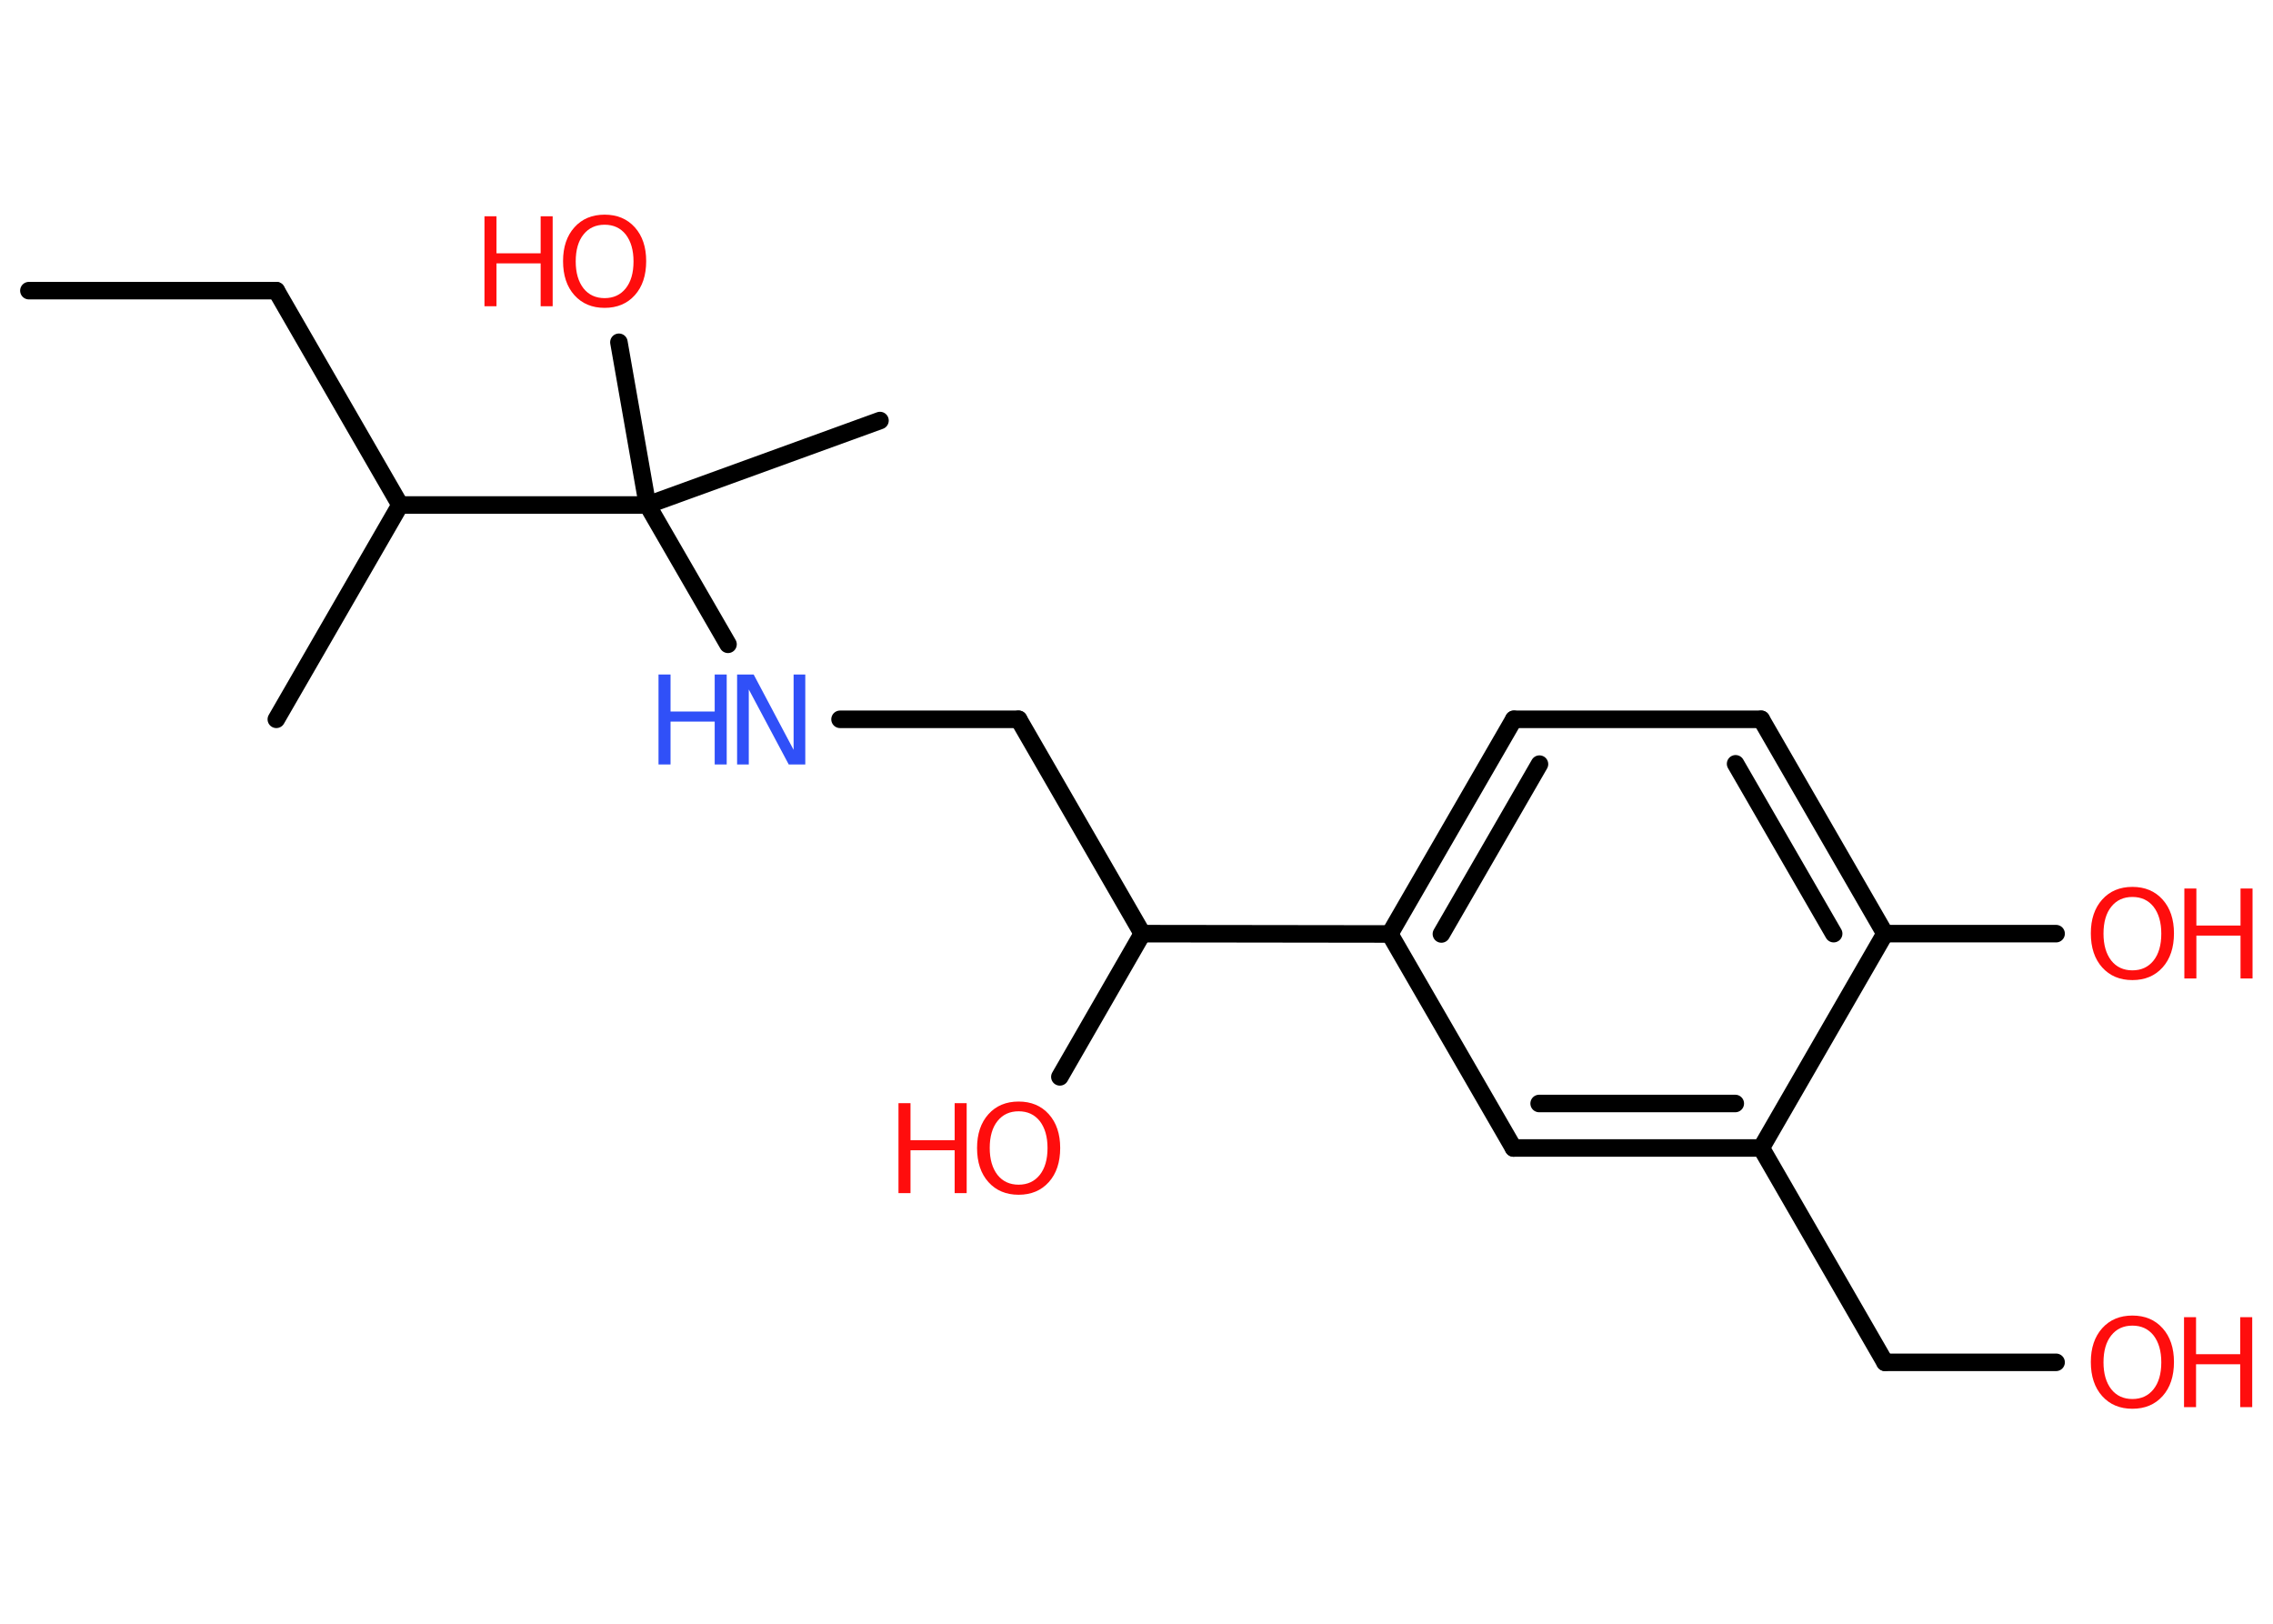 <?xml version='1.0' encoding='UTF-8'?>
<!DOCTYPE svg PUBLIC "-//W3C//DTD SVG 1.1//EN" "http://www.w3.org/Graphics/SVG/1.1/DTD/svg11.dtd">
<svg version='1.2' xmlns='http://www.w3.org/2000/svg' xmlns:xlink='http://www.w3.org/1999/xlink' width='70.0mm' height='50.0mm' viewBox='0 0 70.0 50.0'>
  <desc>Generated by the Chemistry Development Kit (http://github.com/cdk)</desc>
  <g stroke-linecap='round' stroke-linejoin='round' stroke='#000000' stroke-width='.54' fill='#FF0D0D'>
    <rect x='.0' y='.0' width='70.0' height='50.0' fill='#FFFFFF' stroke='none'/>
    <g id='mol1' class='mol'>
      <line id='mol1bnd1' class='bond' x1='.89' y1='8.95' x2='8.51' y2='8.95'/>
      <line id='mol1bnd2' class='bond' x1='8.51' y1='8.95' x2='12.32' y2='15.55'/>
      <line id='mol1bnd3' class='bond' x1='12.32' y1='15.55' x2='8.51' y2='22.15'/>
      <line id='mol1bnd4' class='bond' x1='12.32' y1='15.55' x2='19.94' y2='15.55'/>
      <line id='mol1bnd5' class='bond' x1='19.94' y1='15.55' x2='27.1' y2='12.95'/>
      <line id='mol1bnd6' class='bond' x1='19.94' y1='15.55' x2='19.06' y2='10.54'/>
      <line id='mol1bnd7' class='bond' x1='19.94' y1='15.55' x2='22.42' y2='19.84'/>
      <line id='mol1bnd8' class='bond' x1='25.87' y1='22.15' x2='31.37' y2='22.15'/>
      <line id='mol1bnd9' class='bond' x1='31.37' y1='22.15' x2='35.18' y2='28.75'/>
      <line id='mol1bnd10' class='bond' x1='35.18' y1='28.75' x2='32.64' y2='33.16'/>
      <line id='mol1bnd11' class='bond' x1='35.18' y1='28.75' x2='42.8' y2='28.76'/>
      <g id='mol1bnd12' class='bond'>
        <line x1='46.62' y1='22.15' x2='42.8' y2='28.76'/>
        <line x1='47.41' y1='23.53' x2='44.39' y2='28.76'/>
      </g>
      <line id='mol1bnd13' class='bond' x1='46.62' y1='22.15' x2='54.24' y2='22.15'/>
      <g id='mol1bnd14' class='bond'>
        <line x1='58.05' y1='28.75' x2='54.24' y2='22.15'/>
        <line x1='56.47' y1='28.75' x2='53.45' y2='23.52'/>
      </g>
      <line id='mol1bnd15' class='bond' x1='58.05' y1='28.75' x2='63.32' y2='28.75'/>
      <line id='mol1bnd16' class='bond' x1='58.05' y1='28.75' x2='54.24' y2='35.35'/>
      <line id='mol1bnd17' class='bond' x1='54.24' y1='35.35' x2='58.05' y2='41.95'/>
      <line id='mol1bnd18' class='bond' x1='58.05' y1='41.95' x2='63.32' y2='41.95'/>
      <g id='mol1bnd19' class='bond'>
        <line x1='46.61' y1='35.35' x2='54.24' y2='35.35'/>
        <line x1='47.4' y1='33.98' x2='53.44' y2='33.98'/>
      </g>
      <line id='mol1bnd20' class='bond' x1='42.8' y1='28.76' x2='46.61' y2='35.35'/>
      <g id='mol1atm7' class='atom'>
        <path d='M18.62 6.92q-.41 .0 -.65 .3q-.24 .3 -.24 .83q.0 .52 .24 .83q.24 .3 .65 .3q.41 .0 .65 -.3q.24 -.3 .24 -.83q.0 -.52 -.24 -.83q-.24 -.3 -.65 -.3zM18.62 6.61q.58 .0 .93 .39q.35 .39 .35 1.04q.0 .66 -.35 1.05q-.35 .39 -.93 .39q-.58 .0 -.93 -.39q-.35 -.39 -.35 -1.05q.0 -.65 .35 -1.04q.35 -.39 .93 -.39z' stroke='none'/>
        <path d='M14.92 6.66h.37v1.14h1.36v-1.14h.37v2.77h-.37v-1.32h-1.36v1.32h-.37v-2.77z' stroke='none'/>
      </g>
      <g id='mol1atm8' class='atom'>
        <path d='M22.71 20.77h.5l1.23 2.32v-2.32h.36v2.77h-.51l-1.23 -2.31v2.31h-.36v-2.77z' stroke='none' fill='#3050F8'/>
        <path d='M20.28 20.77h.37v1.14h1.36v-1.14h.37v2.77h-.37v-1.32h-1.36v1.32h-.37v-2.77z' stroke='none' fill='#3050F8'/>
      </g>
      <g id='mol1atm11' class='atom'>
        <path d='M31.37 34.22q-.41 .0 -.65 .3q-.24 .3 -.24 .83q.0 .52 .24 .83q.24 .3 .65 .3q.41 .0 .65 -.3q.24 -.3 .24 -.83q.0 -.52 -.24 -.83q-.24 -.3 -.65 -.3zM31.37 33.92q.58 .0 .93 .39q.35 .39 .35 1.04q.0 .66 -.35 1.05q-.35 .39 -.93 .39q-.58 .0 -.93 -.39q-.35 -.39 -.35 -1.05q.0 -.65 .35 -1.04q.35 -.39 .93 -.39z' stroke='none'/>
        <path d='M27.67 33.97h.37v1.14h1.36v-1.14h.37v2.77h-.37v-1.32h-1.36v1.32h-.37v-2.77z' stroke='none'/>
      </g>
      <g id='mol1atm16' class='atom'>
        <path d='M65.67 27.62q-.41 .0 -.65 .3q-.24 .3 -.24 .83q.0 .52 .24 .83q.24 .3 .65 .3q.41 .0 .65 -.3q.24 -.3 .24 -.83q.0 -.52 -.24 -.83q-.24 -.3 -.65 -.3zM65.67 27.31q.58 .0 .93 .39q.35 .39 .35 1.04q.0 .66 -.35 1.05q-.35 .39 -.93 .39q-.58 .0 -.93 -.39q-.35 -.39 -.35 -1.05q.0 -.65 .35 -1.04q.35 -.39 .93 -.39z' stroke='none'/>
        <path d='M67.27 27.36h.37v1.14h1.36v-1.14h.37v2.77h-.37v-1.32h-1.36v1.32h-.37v-2.77z' stroke='none'/>
      </g>
      <g id='mol1atm19' class='atom'>
        <path d='M65.67 40.82q-.41 .0 -.65 .3q-.24 .3 -.24 .83q.0 .52 .24 .83q.24 .3 .65 .3q.41 .0 .65 -.3q.24 -.3 .24 -.83q.0 -.52 -.24 -.83q-.24 -.3 -.65 -.3zM65.67 40.51q.58 .0 .93 .39q.35 .39 .35 1.04q.0 .66 -.35 1.05q-.35 .39 -.93 .39q-.58 .0 -.93 -.39q-.35 -.39 -.35 -1.05q.0 -.65 .35 -1.04q.35 -.39 .93 -.39z' stroke='none'/>
        <path d='M67.26 40.56h.37v1.14h1.36v-1.14h.37v2.77h-.37v-1.32h-1.36v1.32h-.37v-2.77z' stroke='none'/>
      </g>
    </g>
  </g>
</svg>
